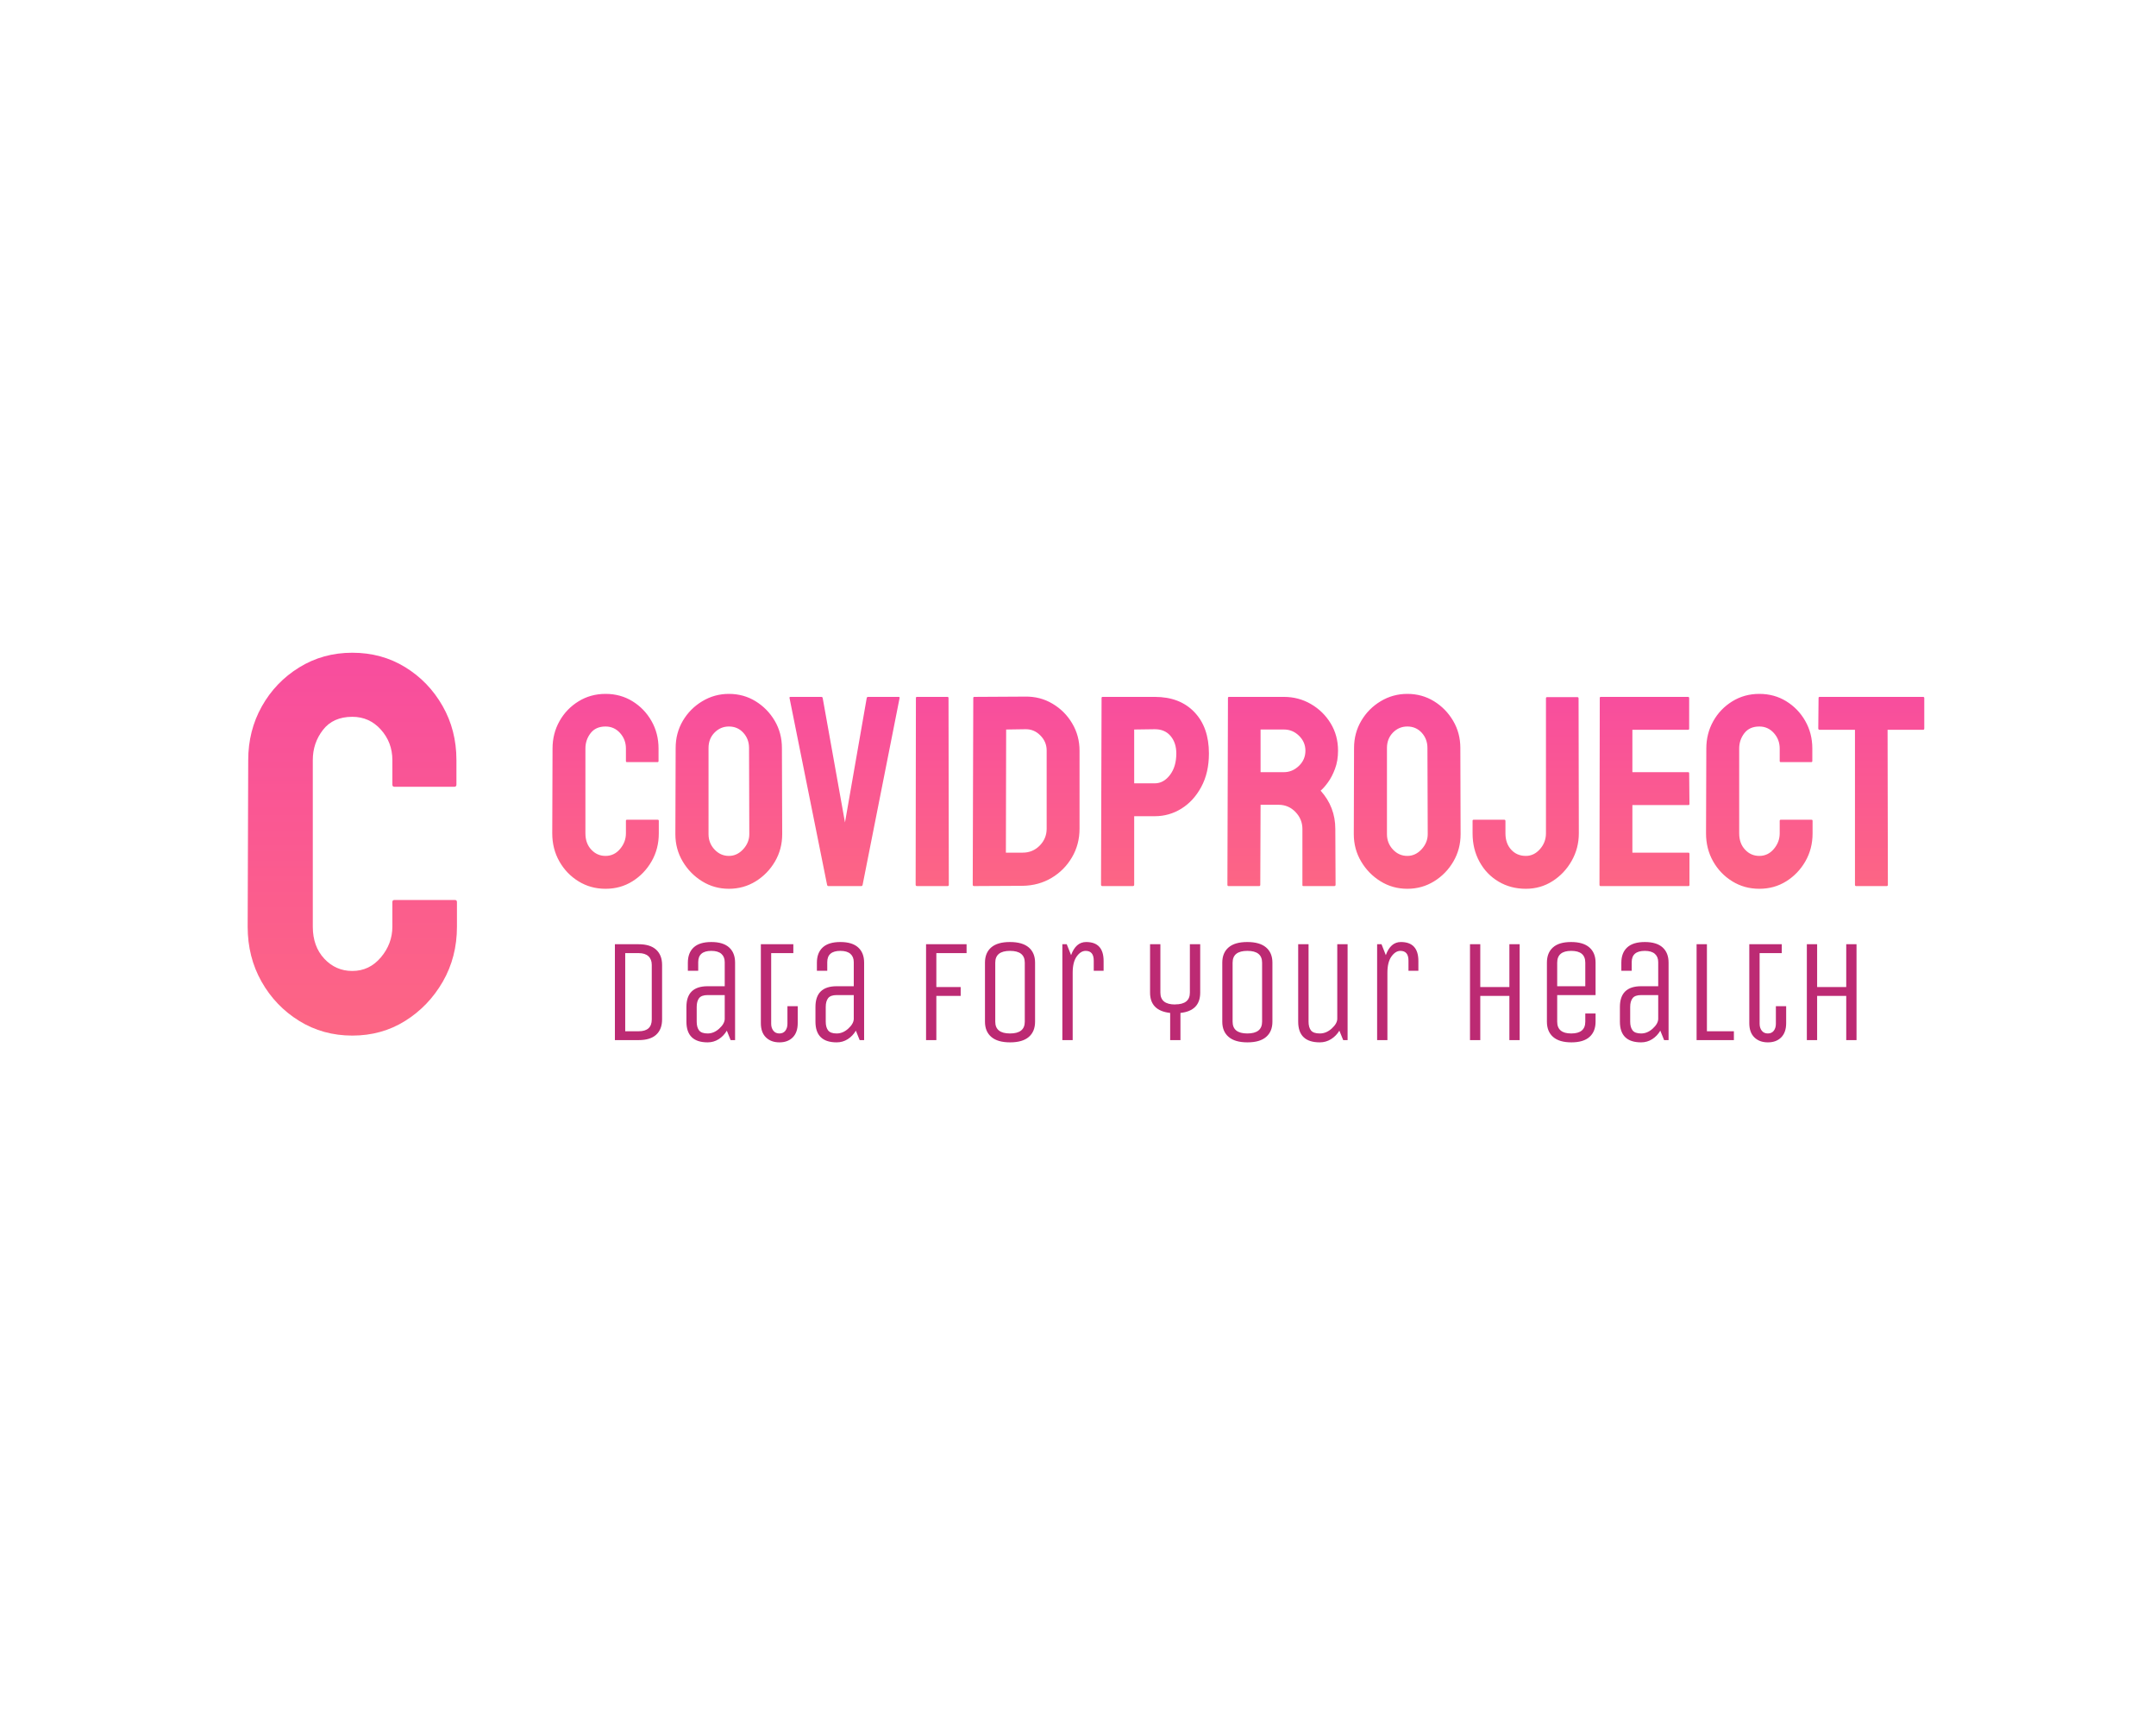 <?xml version="1.0" encoding="UTF-8" standalone="no" ?>
<!DOCTYPE svg PUBLIC "-//W3C//DTD SVG 1.1//EN" "http://www.w3.org/Graphics/SVG/1.1/DTD/svg11.dtd">
<svg xmlns="http://www.w3.org/2000/svg" xmlns:xlink="http://www.w3.org/1999/xlink" version="1.1" width="1280" height="1024" viewBox="0 0 1280 1024" xml:space="preserve">
<desc>Created with Fabric.js 4.4.0</desc>
<defs>
</defs>
<g transform="matrix(1 0 0 1 640 512)" id="background-logo"  >
<rect style="stroke: none; stroke-width: 0; stroke-dasharray: none; stroke-linecap: butt; stroke-dashoffset: 0; stroke-linejoin: miter; stroke-miterlimit: 4; fill: rgb(255,255,255); fill-opacity: 0; fill-rule: nonzero; opacity: 1;"  paint-order="stroke"  x="-640" y="-512" rx="0" ry="0" width="1280" height="1024" />
</g>
<g transform="matrix(1.921 0 0 1.921 735.146 469.755)" id="text-logo-path"  >
<linearGradient id="SVGID_7_166871" gradientUnits="userSpaceOnUse" gradientTransform="matrix(1 0 0 1 2.35 -59.39)"  x1="0" y1="0" x2="0" y2="95">
<stop offset="0%" style="stop-color:rgb(248,77,158);stop-opacity: 1"/>
<stop offset="100%" style="stop-color:rgb(255,116,117);stop-opacity: 1"/>
</linearGradient>
<path style="stroke: none; stroke-width: 1; stroke-dasharray: none; stroke-linecap: butt; stroke-dashoffset: 0; stroke-linejoin: miter; stroke-miterlimit: 4; fill: url(#SVGID_7_166871); fill-rule: nonzero; opacity: 1;"  paint-order="stroke"  transform=" translate(-214.365, 29.275)" d="M 18.82 0.84 L 18.82 0.84 Q 14.2 0.84 10.46 -1.47 Q 6.72 -3.78 4.54 -7.64 Q 2.35 -11.51 2.35 -16.3 L 2.35 -16.3 L 2.44 -42.5 Q 2.44 -47.12 4.58 -50.95 Q 6.72 -54.77 10.46 -57.08 Q 14.2 -59.39 18.82 -59.39 L 18.82 -59.39 Q 23.44 -59.39 27.13 -57.12 Q 30.83 -54.85 33.01 -51.03 Q 35.2 -47.21 35.2 -42.5 L 35.2 -42.5 L 35.2 -38.64 Q 35.2 -38.3 34.86 -38.3 L 34.86 -38.3 L 25.45 -38.3 Q 25.12 -38.3 25.12 -38.64 L 25.12 -38.64 L 25.12 -42.5 Q 25.12 -45.28 23.31 -47.29 Q 21.5 -49.31 18.82 -49.31 L 18.82 -49.31 Q 15.79 -49.31 14.2 -47.25 Q 12.6 -45.19 12.6 -42.5 L 12.6 -42.5 L 12.6 -16.3 Q 12.6 -13.19 14.41 -11.26 Q 16.21 -9.32 18.82 -9.32 L 18.82 -9.32 Q 21.5 -9.32 23.31 -11.47 Q 25.12 -13.61 25.12 -16.3 L 25.12 -16.3 L 25.12 -20.16 Q 25.12 -20.5 25.45 -20.5 L 25.45 -20.5 L 34.94 -20.5 Q 35.28 -20.5 35.28 -20.16 L 35.28 -20.16 L 35.28 -16.3 Q 35.28 -11.51 33.05 -7.64 Q 30.83 -3.78 27.13 -1.47 Q 23.44 0.84 18.82 0.84 Z M 56.95 0.84 L 56.95 0.84 Q 52.42 0.84 48.68 -1.47 Q 44.94 -3.78 42.67 -7.6 Q 40.4 -11.42 40.4 -16.04 L 40.4 -16.04 L 40.49 -42.67 Q 40.49 -47.29 42.71 -51.07 Q 44.94 -54.85 48.72 -57.12 Q 52.5 -59.39 56.95 -59.39 L 56.95 -59.39 Q 61.49 -59.39 65.18 -57.12 Q 68.88 -54.85 71.11 -51.07 Q 73.33 -47.29 73.33 -42.67 L 73.33 -42.67 L 73.42 -16.04 Q 73.42 -11.42 71.19 -7.6 Q 68.96 -3.78 65.23 -1.47 Q 61.49 0.84 56.95 0.84 Z M 56.95 -9.32 L 56.95 -9.32 Q 59.47 -9.32 61.36 -11.38 Q 63.25 -13.44 63.25 -16.04 L 63.25 -16.04 L 63.17 -42.67 Q 63.17 -45.44 61.4 -47.38 Q 59.64 -49.31 56.95 -49.31 L 56.95 -49.31 Q 54.35 -49.31 52.5 -47.42 Q 50.65 -45.53 50.65 -42.67 L 50.65 -42.67 L 50.65 -16.04 Q 50.65 -13.27 52.5 -11.3 Q 54.35 -9.32 56.95 -9.32 Z M 97.86 0 L 87.7 0 Q 87.36 0 87.28 -0.42 L 87.28 -0.42 L 75.68 -58.13 Q 75.6 -58.46 76.02 -58.46 L 76.02 -58.46 L 85.51 -58.46 Q 85.85 -58.46 85.93 -58.13 L 85.93 -58.13 L 92.82 -19.66 L 99.54 -58.13 Q 99.62 -58.46 99.96 -58.46 L 99.96 -58.46 L 109.37 -58.46 Q 109.79 -58.46 109.7 -58.13 L 109.7 -58.13 L 98.28 -0.42 Q 98.2 0 97.86 0 L 97.86 0 Z M 124.57 0 L 115.08 0 Q 114.66 0 114.66 -0.42 L 114.66 -0.42 L 114.74 -58.13 Q 114.74 -58.46 115.08 -58.46 L 115.08 -58.46 L 124.49 -58.46 Q 124.82 -58.46 124.82 -58.13 L 124.82 -58.13 L 124.91 -0.42 Q 124.91 0 124.57 0 L 124.57 0 Z M 147.76 -0.08 L 132.72 0 Q 132.3 0 132.3 -0.42 L 132.3 -0.42 L 132.47 -58.13 Q 132.47 -58.46 132.8 -58.46 L 132.8 -58.46 L 148.51 -58.55 Q 153.13 -58.63 156.95 -56.36 Q 160.78 -54.1 163.04 -50.27 Q 165.31 -46.45 165.31 -41.83 L 165.31 -41.83 L 165.31 -17.72 Q 165.31 -12.85 162.96 -8.86 Q 160.61 -4.87 156.66 -2.52 Q 152.71 -0.17 147.76 -0.08 L 147.76 -0.08 Z M 142.63 -48.38 L 142.55 -10.33 L 147.76 -10.33 Q 150.86 -10.33 153.01 -12.52 Q 155.15 -14.7 155.15 -17.72 L 155.15 -17.72 L 155.15 -41.92 Q 155.15 -44.6 153.17 -46.58 Q 151.2 -48.55 148.51 -48.47 L 148.51 -48.47 L 142.63 -48.38 Z M 181.78 0 L 172.37 0 Q 171.95 0 171.95 -0.42 L 171.95 -0.42 L 172.12 -58.13 Q 172.12 -58.46 172.45 -58.46 L 172.45 -58.46 L 188.58 -58.46 Q 196.31 -58.46 200.8 -53.76 Q 205.3 -49.06 205.3 -40.99 L 205.3 -40.99 Q 205.3 -35.03 202.94 -30.66 Q 200.59 -26.29 196.81 -23.94 Q 193.03 -21.59 188.58 -21.59 L 188.58 -21.59 L 182.2 -21.59 L 182.2 -0.42 Q 182.2 0 181.78 0 L 181.78 0 Z M 182.2 -48.38 L 182.2 -31.75 L 188.58 -31.75 Q 191.27 -31.75 193.24 -34.31 Q 195.22 -36.88 195.22 -40.99 L 195.22 -40.99 Q 195.22 -44.27 193.45 -46.37 Q 191.69 -48.47 188.58 -48.47 L 188.58 -48.47 L 182.2 -48.38 Z M 220.84 0 L 211.34 0 Q 211.01 0 211.01 -0.42 L 211.01 -0.42 L 211.18 -58.13 Q 211.18 -58.46 211.51 -58.46 L 211.51 -58.46 L 228.48 -58.46 Q 233.02 -58.46 236.84 -56.24 Q 240.66 -54.01 242.93 -50.27 Q 245.2 -46.54 245.2 -41.83 L 245.2 -41.83 Q 245.2 -38.72 244.27 -36.25 Q 243.35 -33.77 242.09 -32.05 Q 240.83 -30.32 239.82 -29.48 L 239.82 -29.48 Q 244.36 -24.44 244.36 -17.64 L 244.36 -17.64 L 244.44 -0.42 Q 244.44 0 244.02 0 L 244.02 0 L 234.53 0 Q 234.19 0 234.19 -0.25 L 234.19 -0.25 L 234.19 -17.64 Q 234.19 -20.66 232.05 -22.89 Q 229.91 -25.12 226.8 -25.12 L 226.8 -25.12 L 221.26 -25.12 L 221.17 -0.42 Q 221.17 0 220.84 0 L 220.84 0 Z M 221.26 -48.38 L 221.26 -35.2 L 228.48 -35.2 Q 231.08 -35.2 233.1 -37.13 Q 235.12 -39.06 235.12 -41.83 L 235.12 -41.83 Q 235.12 -44.52 233.14 -46.45 Q 231.17 -48.38 228.48 -48.38 L 228.48 -48.38 L 221.26 -48.38 Z M 266.62 0.84 L 266.62 0.84 Q 262.08 0.84 258.34 -1.47 Q 254.6 -3.78 252.34 -7.6 Q 250.07 -11.42 250.07 -16.04 L 250.07 -16.04 L 250.15 -42.67 Q 250.15 -47.29 252.38 -51.07 Q 254.6 -54.85 258.38 -57.12 Q 262.16 -59.39 266.62 -59.39 L 266.62 -59.39 Q 271.15 -59.39 274.85 -57.12 Q 278.54 -54.85 280.77 -51.07 Q 283 -47.29 283 -42.67 L 283 -42.67 L 283.08 -16.04 Q 283.08 -11.42 280.85 -7.6 Q 278.63 -3.78 274.89 -1.47 Q 271.15 0.84 266.62 0.84 Z M 266.62 -9.32 L 266.62 -9.32 Q 269.14 -9.32 271.03 -11.38 Q 272.92 -13.44 272.92 -16.04 L 272.92 -16.04 L 272.83 -42.67 Q 272.83 -45.44 271.07 -47.38 Q 269.3 -49.31 266.62 -49.31 L 266.62 -49.31 Q 264.01 -49.31 262.16 -47.42 Q 260.32 -45.53 260.32 -42.67 L 260.32 -42.67 L 260.32 -16.04 Q 260.32 -13.27 262.16 -11.3 Q 264.01 -9.32 266.62 -9.32 Z M 303.24 0.84 L 303.24 0.84 Q 298.54 0.84 294.8 -1.39 Q 291.06 -3.61 288.92 -7.52 Q 286.78 -11.42 286.78 -16.3 L 286.78 -16.3 L 286.78 -20.16 Q 286.78 -20.5 287.11 -20.5 L 287.11 -20.5 L 296.6 -20.5 Q 296.94 -20.5 296.94 -20.08 L 296.94 -20.08 L 296.94 -16.3 Q 296.94 -13.19 298.7 -11.26 Q 300.47 -9.32 303.24 -9.32 L 303.24 -9.32 Q 305.76 -9.32 307.61 -11.42 Q 309.46 -13.52 309.46 -16.3 L 309.46 -16.3 L 309.46 -58.04 Q 309.46 -58.38 309.79 -58.38 L 309.79 -58.38 L 319.2 -58.38 Q 319.54 -58.38 319.54 -57.96 L 319.54 -57.96 L 319.62 -16.3 Q 319.62 -11.68 317.39 -7.77 Q 315.17 -3.86 311.47 -1.51 Q 307.78 0.84 303.24 0.84 Z M 353.47 0 L 326.34 0 Q 326 0 326 -0.42 L 326 -0.42 L 326.09 -58.13 Q 326.09 -58.46 326.42 -58.46 L 326.42 -58.46 L 353.39 -58.46 Q 353.72 -58.46 353.72 -58.04 L 353.72 -58.04 L 353.72 -48.64 Q 353.72 -48.3 353.39 -48.3 L 353.39 -48.3 L 336.17 -48.3 L 336.17 -35.2 L 353.39 -35.2 Q 353.72 -35.2 353.72 -34.86 L 353.72 -34.86 L 353.81 -25.37 Q 353.81 -25.03 353.47 -25.03 L 353.47 -25.03 L 336.17 -25.03 L 336.17 -10.33 L 353.47 -10.33 Q 353.81 -10.33 353.81 -9.91 L 353.81 -9.91 L 353.81 -0.34 Q 353.81 0 353.47 0 L 353.47 0 Z M 375.4 0.84 L 375.4 0.84 Q 370.78 0.84 367.04 -1.47 Q 363.3 -3.78 361.12 -7.64 Q 358.93 -11.51 358.93 -16.3 L 358.93 -16.3 L 359.02 -42.5 Q 359.02 -47.12 361.16 -50.95 Q 363.3 -54.77 367.04 -57.08 Q 370.78 -59.39 375.4 -59.39 L 375.4 -59.39 Q 380.02 -59.39 383.71 -57.12 Q 387.41 -54.85 389.59 -51.03 Q 391.78 -47.21 391.78 -42.5 L 391.78 -42.5 L 391.78 -38.64 Q 391.78 -38.3 391.44 -38.3 L 391.44 -38.3 L 382.03 -38.3 Q 381.7 -38.3 381.7 -38.64 L 381.7 -38.64 L 381.7 -42.5 Q 381.7 -45.28 379.89 -47.29 Q 378.08 -49.31 375.4 -49.31 L 375.4 -49.31 Q 372.37 -49.31 370.78 -47.25 Q 369.18 -45.19 369.18 -42.5 L 369.18 -42.5 L 369.18 -16.3 Q 369.18 -13.19 370.99 -11.26 Q 372.79 -9.32 375.4 -9.32 L 375.4 -9.32 Q 378.08 -9.32 379.89 -11.47 Q 381.7 -13.61 381.7 -16.3 L 381.7 -16.3 L 381.7 -20.16 Q 381.7 -20.5 382.03 -20.5 L 382.03 -20.5 L 391.52 -20.5 Q 391.86 -20.5 391.86 -20.16 L 391.86 -20.16 L 391.86 -16.3 Q 391.86 -11.51 389.63 -7.64 Q 387.41 -3.78 383.71 -1.47 Q 380.02 0.84 375.4 0.84 Z M 414.79 0 L 405.3 0 Q 404.96 0 404.96 -0.42 L 404.96 -0.42 L 404.96 -48.3 L 394.04 -48.3 Q 393.62 -48.3 393.62 -48.72 L 393.62 -48.72 L 393.71 -58.13 Q 393.71 -58.46 394.04 -58.46 L 394.04 -58.46 L 425.96 -58.46 Q 426.38 -58.46 426.38 -58.13 L 426.38 -58.13 L 426.38 -48.72 Q 426.38 -48.3 426.05 -48.3 L 426.05 -48.3 L 415.04 -48.3 L 415.13 -0.42 Q 415.13 0 414.79 0 L 414.79 0 Z" stroke-linecap="round" />
</g>
<g transform="matrix(2.304 0 0 2.304 733.631 588.986)" id="tagline-96472846-4a27-41db-a395-9b4c5be5053a-logo-path"  >
<path style="stroke: none; stroke-width: 0; stroke-dasharray: none; stroke-linecap: butt; stroke-dashoffset: 0; stroke-linejoin: miter; stroke-miterlimit: 4; fill: rgb(188,42,115); fill-rule: nonzero; opacity: 1;"  paint-order="stroke"  transform=" translate(-163.77, 12.345)" d="M 9.93 0 L 3.8 0 L 3.8 -24.7 L 9.93 -24.7 Q 12.9 -24.7 14.43 -23.3 Q 15.96 -21.89 15.96 -19.37 L 15.96 -19.37 L 15.96 -5.33 Q 15.96 -2.78 14.44 -1.39 Q 12.93 0 9.93 0 L 9.93 0 Z M 6.46 -22.41 L 6.46 -2.28 L 9.93 -2.28 Q 13.3 -2.28 13.3 -5.33 L 13.3 -5.33 L 13.3 -19.37 Q 13.3 -20.82 12.43 -21.62 Q 11.56 -22.41 9.93 -22.41 L 9.93 -22.41 L 6.46 -22.41 Z M 22.23 -4.75 L 22.23 -4.75 L 22.23 -8.55 Q 22.23 -13.88 27.7 -13.88 L 27.7 -13.88 L 32.1 -13.88 L 32.1 -20.09 Q 32.1 -21.47 31.23 -22.23 Q 30.36 -22.99 28.65 -22.99 L 28.65 -22.99 Q 25.27 -22.99 25.27 -20.09 L 25.27 -20.09 L 25.27 -17.87 L 22.6 -17.87 L 22.6 -19.95 Q 22.6 -22.49 24.1 -23.88 Q 25.61 -25.27 28.65 -25.27 Q 31.69 -25.27 33.23 -23.88 Q 34.77 -22.49 34.77 -19.95 L 34.77 -19.95 L 34.77 0 L 33.62 0 L 32.64 -2.43 Q 31.84 -1.06 30.55 -0.24 Q 29.26 0.58 27.7 0.58 L 27.7 0.58 Q 22.23 0.58 22.23 -4.75 Z M 24.88 -8.55 L 24.88 -4.75 Q 24.88 -3.3 25.49 -2.5 Q 26.11 -1.71 27.7 -1.71 Q 29.3 -1.71 30.66 -2.94 Q 32.03 -4.17 32.1 -5.4 L 32.1 -5.4 L 32.1 -11.6 L 27.7 -11.6 Q 26.11 -11.6 25.49 -10.8 Q 24.88 -10 24.88 -8.55 L 24.88 -8.55 Z M 41.41 -4.38 L 41.41 -4.38 L 41.41 -24.7 L 49.78 -24.7 L 49.78 -22.41 L 44.07 -22.41 L 44.07 -4.21 Q 44.07 -3.15 44.62 -2.43 Q 45.18 -1.71 46.18 -1.71 Q 47.18 -1.71 47.72 -2.41 Q 48.26 -3.12 48.26 -4.21 L 48.26 -4.21 L 48.26 -8.74 L 50.91 -8.74 L 50.91 -4.38 Q 50.91 -1.99 49.64 -0.71 Q 48.37 0.58 46.2 0.58 Q 44.03 0.58 42.72 -0.7 Q 41.41 -1.97 41.41 -4.38 Z M 55.48 -4.75 L 55.48 -4.75 L 55.48 -8.55 Q 55.48 -13.88 60.95 -13.88 L 60.95 -13.88 L 65.35 -13.88 L 65.35 -20.09 Q 65.35 -21.47 64.48 -22.23 Q 63.61 -22.99 61.9 -22.99 L 61.9 -22.99 Q 58.52 -22.99 58.52 -20.09 L 58.52 -20.09 L 58.52 -17.87 L 55.85 -17.87 L 55.85 -19.95 Q 55.85 -22.49 57.35 -23.88 Q 58.86 -25.27 61.9 -25.27 Q 64.94 -25.27 66.48 -23.88 Q 68.02 -22.49 68.02 -19.95 L 68.02 -19.95 L 68.02 0 L 66.87 0 L 65.89 -2.43 Q 65.09 -1.06 63.8 -0.24 Q 62.51 0.58 60.95 0.58 L 60.95 0.58 Q 55.48 0.58 55.48 -4.75 Z M 58.13 -8.55 L 58.13 -4.75 Q 58.13 -3.3 58.74 -2.5 Q 59.36 -1.71 60.95 -1.71 Q 62.55 -1.71 63.91 -2.94 Q 65.28 -4.17 65.35 -5.4 L 65.35 -5.4 L 65.35 -11.6 L 60.95 -11.6 Q 59.36 -11.6 58.74 -10.8 Q 58.13 -10 58.13 -8.55 L 58.13 -8.55 Z M 86.63 0 L 83.98 0 L 83.98 -24.7 L 94.42 -24.7 L 94.42 -22.41 L 86.63 -22.41 L 86.63 -13.67 L 92.9 -13.67 L 92.9 -11.39 L 86.63 -11.39 L 86.63 0 Z M 99.16 -4.75 L 99.16 -4.75 L 99.16 -19.95 Q 99.16 -22.49 100.77 -23.88 Q 102.38 -25.27 105.59 -25.27 Q 108.8 -25.27 110.44 -23.88 Q 112.07 -22.49 112.07 -19.95 L 112.07 -19.95 L 112.07 -4.75 Q 112.07 -2.21 110.46 -0.82 Q 108.84 0.58 105.63 0.58 Q 102.42 0.58 100.79 -0.82 Q 99.16 -2.21 99.16 -4.75 Z M 101.81 -19.95 L 101.81 -4.75 Q 101.81 -1.71 105.61 -1.71 Q 109.42 -1.71 109.42 -4.75 L 109.42 -4.75 L 109.42 -19.95 Q 109.42 -22.99 105.61 -22.99 Q 101.81 -22.99 101.81 -19.95 L 101.81 -19.95 Z M 121.76 0 L 119.1 0 L 119.1 -24.7 L 120.23 -24.7 L 121.35 -21.89 Q 122.57 -25.27 125.23 -25.27 L 125.23 -25.27 Q 129.75 -25.27 129.73 -20.34 L 129.73 -20.34 L 129.73 -17.87 L 127.19 -17.87 L 127.19 -20.48 Q 127.19 -22.99 125.1 -22.99 L 125.1 -22.99 Q 123.83 -22.99 122.79 -21.54 Q 121.76 -20.09 121.76 -17.37 L 121.76 -17.37 L 121.76 0 Z M 141.7 -12.23 L 141.7 -12.23 L 141.7 -24.7 L 144.36 -24.7 L 144.36 -12.23 Q 144.36 -9.18 148.14 -9.18 L 148.14 -9.18 Q 148.14 -9.18 148.16 -9.2 L 148.16 -9.2 Q 151.96 -9.2 151.96 -12.23 L 151.96 -12.23 L 151.96 -24.7 L 154.62 -24.7 L 154.62 -12.23 Q 154.62 -7.55 149.53 -7 L 149.53 -7 L 149.53 0 L 146.88 0 L 146.88 -7 Q 141.7 -7.57 141.7 -12.23 Z M 160.31 -4.75 L 160.31 -4.75 L 160.31 -19.95 Q 160.31 -22.49 161.93 -23.88 Q 163.54 -25.27 166.75 -25.27 Q 169.96 -25.27 171.59 -23.88 Q 173.23 -22.49 173.23 -19.95 L 173.23 -19.95 L 173.23 -4.75 Q 173.23 -2.21 171.61 -0.82 Q 170 0.58 166.79 0.58 Q 163.58 0.58 161.95 -0.82 Q 160.31 -2.21 160.31 -4.75 Z M 162.97 -19.95 L 162.97 -4.75 Q 162.97 -1.71 166.77 -1.71 Q 170.57 -1.71 170.57 -4.75 L 170.57 -4.75 L 170.57 -19.95 Q 170.57 -22.99 166.77 -22.99 Q 162.97 -22.99 162.97 -19.95 L 162.97 -19.95 Z M 179.87 -4.75 L 179.87 -4.75 L 179.87 -24.7 L 182.54 -24.7 L 182.54 -4.75 Q 182.54 -3.3 183.16 -2.5 Q 183.78 -1.71 185.45 -1.71 Q 187.12 -1.71 188.53 -3 Q 189.94 -4.29 189.94 -5.51 L 189.94 -5.51 L 189.94 -24.7 L 192.6 -24.7 L 192.6 0 L 191.47 0 L 190.48 -2.43 Q 189.65 -1.06 188.33 -0.24 Q 187.01 0.58 185.45 0.58 L 185.45 0.58 Q 179.87 0.58 179.87 -4.75 Z M 202.86 0 L 200.21 0 L 200.21 -24.7 L 201.34 -24.7 L 202.45 -21.89 Q 203.67 -25.27 206.33 -25.27 L 206.33 -25.27 Q 210.86 -25.27 210.84 -20.34 L 210.84 -20.34 L 210.84 -17.87 L 208.29 -17.87 L 208.29 -20.48 Q 208.29 -22.99 206.2 -22.99 L 206.2 -22.99 Q 204.94 -22.99 203.9 -21.54 Q 202.86 -20.09 202.86 -17.37 L 202.86 -17.37 L 202.86 0 Z M 226.79 0 L 224.14 0 L 224.14 -24.7 L 226.79 -24.7 L 226.79 -13.67 L 234.29 -13.67 L 234.29 -24.7 L 236.94 -24.7 L 236.94 0 L 234.29 0 L 234.29 -11.39 L 226.79 -11.39 L 226.79 0 Z M 243.96 -4.75 L 243.96 -4.75 L 243.96 -19.95 Q 243.96 -22.49 245.52 -23.88 Q 247.07 -25.27 250.19 -25.27 Q 253.31 -25.27 254.9 -23.88 Q 256.5 -22.49 256.5 -19.95 L 256.5 -19.95 L 256.5 -11.6 L 246.61 -11.6 L 246.61 -4.75 Q 246.61 -1.71 250.23 -1.71 Q 253.85 -1.71 253.85 -4.75 L 253.85 -4.75 L 253.85 -6.85 L 256.5 -6.85 L 256.5 -4.75 Q 256.5 -2.21 254.94 -0.82 Q 253.38 0.58 250.27 0.58 Q 247.15 0.58 245.55 -0.82 Q 243.96 -2.21 243.96 -4.75 Z M 246.61 -19.95 L 246.61 -13.88 L 253.85 -13.88 L 253.85 -19.95 Q 253.85 -22.99 250.23 -22.99 Q 246.61 -22.99 246.61 -19.95 L 246.61 -19.95 Z M 262.77 -4.75 L 262.77 -4.75 L 262.77 -8.55 Q 262.77 -13.88 268.25 -13.88 L 268.25 -13.88 L 272.64 -13.88 L 272.64 -20.09 Q 272.64 -21.47 271.77 -22.23 Q 270.9 -22.99 269.19 -22.99 L 269.19 -22.99 Q 265.81 -22.99 265.81 -20.09 L 265.81 -20.09 L 265.81 -17.87 L 263.14 -17.87 L 263.14 -19.95 Q 263.14 -22.49 264.65 -23.88 Q 266.15 -25.27 269.19 -25.27 Q 272.23 -25.27 273.77 -23.88 Q 275.31 -22.49 275.31 -19.95 L 275.31 -19.95 L 275.31 0 L 274.16 0 L 273.18 -2.43 Q 272.38 -1.06 271.09 -0.24 Q 269.8 0.58 268.25 0.58 L 268.25 0.58 Q 262.77 0.58 262.77 -4.75 Z M 265.42 -8.55 L 265.42 -4.75 Q 265.42 -3.3 266.04 -2.5 Q 266.65 -1.71 268.25 -1.71 Q 269.84 -1.71 271.2 -2.94 Q 272.57 -4.17 272.64 -5.4 L 272.64 -5.4 L 272.64 -11.6 L 268.25 -11.6 Q 266.65 -11.6 266.04 -10.8 Q 265.42 -10 265.42 -8.55 L 265.42 -8.55 Z M 292.14 0 L 282.53 0 L 282.53 -24.7 L 285.19 -24.7 L 285.19 -2.28 L 292.14 -2.28 L 292.14 0 Z M 296.11 -4.38 L 296.11 -4.38 L 296.11 -24.7 L 304.48 -24.7 L 304.48 -22.41 L 298.77 -22.41 L 298.77 -4.21 Q 298.77 -3.15 299.32 -2.43 Q 299.88 -1.71 300.88 -1.71 Q 301.88 -1.71 302.42 -2.41 Q 302.96 -3.12 302.96 -4.21 L 302.96 -4.21 L 302.96 -8.74 L 305.61 -8.74 L 305.61 -4.38 Q 305.61 -1.99 304.34 -0.71 Q 303.07 0.58 300.9 0.58 Q 298.73 0.58 297.42 -0.7 Q 296.11 -1.97 296.11 -4.38 Z M 313.59 0 L 310.94 0 L 310.94 -24.7 L 313.59 -24.7 L 313.59 -13.67 L 321.09 -13.67 L 321.09 -24.7 L 323.74 -24.7 L 323.74 0 L 321.09 0 L 321.09 -11.39 L 313.59 -11.39 L 313.59 0 Z" stroke-linecap="round" />
</g>
<g transform="matrix(1.921 0 0 1.921 209.162 501.113)" id="tagline-c8ba2cbe-68da-4718-a4bf-dd748f33abab-logo-path"  >
<linearGradient id="SVGID_8_166874" gradientUnits="userSpaceOnUse" gradientTransform="matrix(1 0 0 1 4.62 -116.66)"  x1="0" y1="0" x2="0" y2="186">
<stop offset="0%" style="stop-color:rgb(248,77,158);stop-opacity: 1"/>
<stop offset="100%" style="stop-color:rgb(255,116,117);stop-opacity: 1"/>
</linearGradient>
<path style="stroke: none; stroke-width: 0; stroke-dasharray: none; stroke-linecap: butt; stroke-dashoffset: 0; stroke-linejoin: miter; stroke-miterlimit: 4; fill: url(#SVGID_8_166874); fill-rule: nonzero; opacity: 1;"  paint-order="stroke"  transform=" translate(-36.96, 57.505)" d="M 36.96 1.65 L 36.96 1.65 Q 27.89 1.65 20.54 -2.89 Q 13.2 -7.43 8.91 -15.02 Q 4.62 -22.61 4.62 -32.01 L 4.62 -32.01 L 4.79 -83.49 Q 4.79 -92.56 8.99 -100.07 Q 13.2 -107.58 20.54 -112.12 Q 27.89 -116.66 36.96 -116.66 L 36.96 -116.66 Q 46.04 -116.66 53.3 -112.2 Q 60.55 -107.75 64.84 -100.24 Q 69.14 -92.73 69.14 -83.49 L 69.14 -83.49 L 69.14 -75.9 Q 69.14 -75.24 68.48 -75.24 L 68.48 -75.24 L 50 -75.24 Q 49.34 -75.24 49.34 -75.9 L 49.34 -75.9 L 49.34 -83.49 Q 49.34 -88.94 45.79 -92.9 Q 42.24 -96.86 36.96 -96.86 L 36.96 -96.86 Q 31.02 -96.86 27.89 -92.81 Q 24.75 -88.77 24.75 -83.49 L 24.75 -83.49 L 24.75 -32.01 Q 24.75 -25.91 28.3 -22.11 Q 31.85 -18.32 36.96 -18.32 L 36.96 -18.32 Q 42.24 -18.32 45.79 -22.52 Q 49.34 -26.73 49.34 -32.01 L 49.34 -32.01 L 49.34 -39.6 Q 49.34 -40.26 50 -40.26 L 50 -40.26 L 68.64 -40.26 Q 69.3 -40.26 69.3 -39.6 L 69.3 -39.6 L 69.3 -32.01 Q 69.3 -22.61 64.93 -15.02 Q 60.55 -7.43 53.3 -2.89 Q 46.04 1.65 36.96 1.65 Z" stroke-linecap="round" />
</g>
</svg>